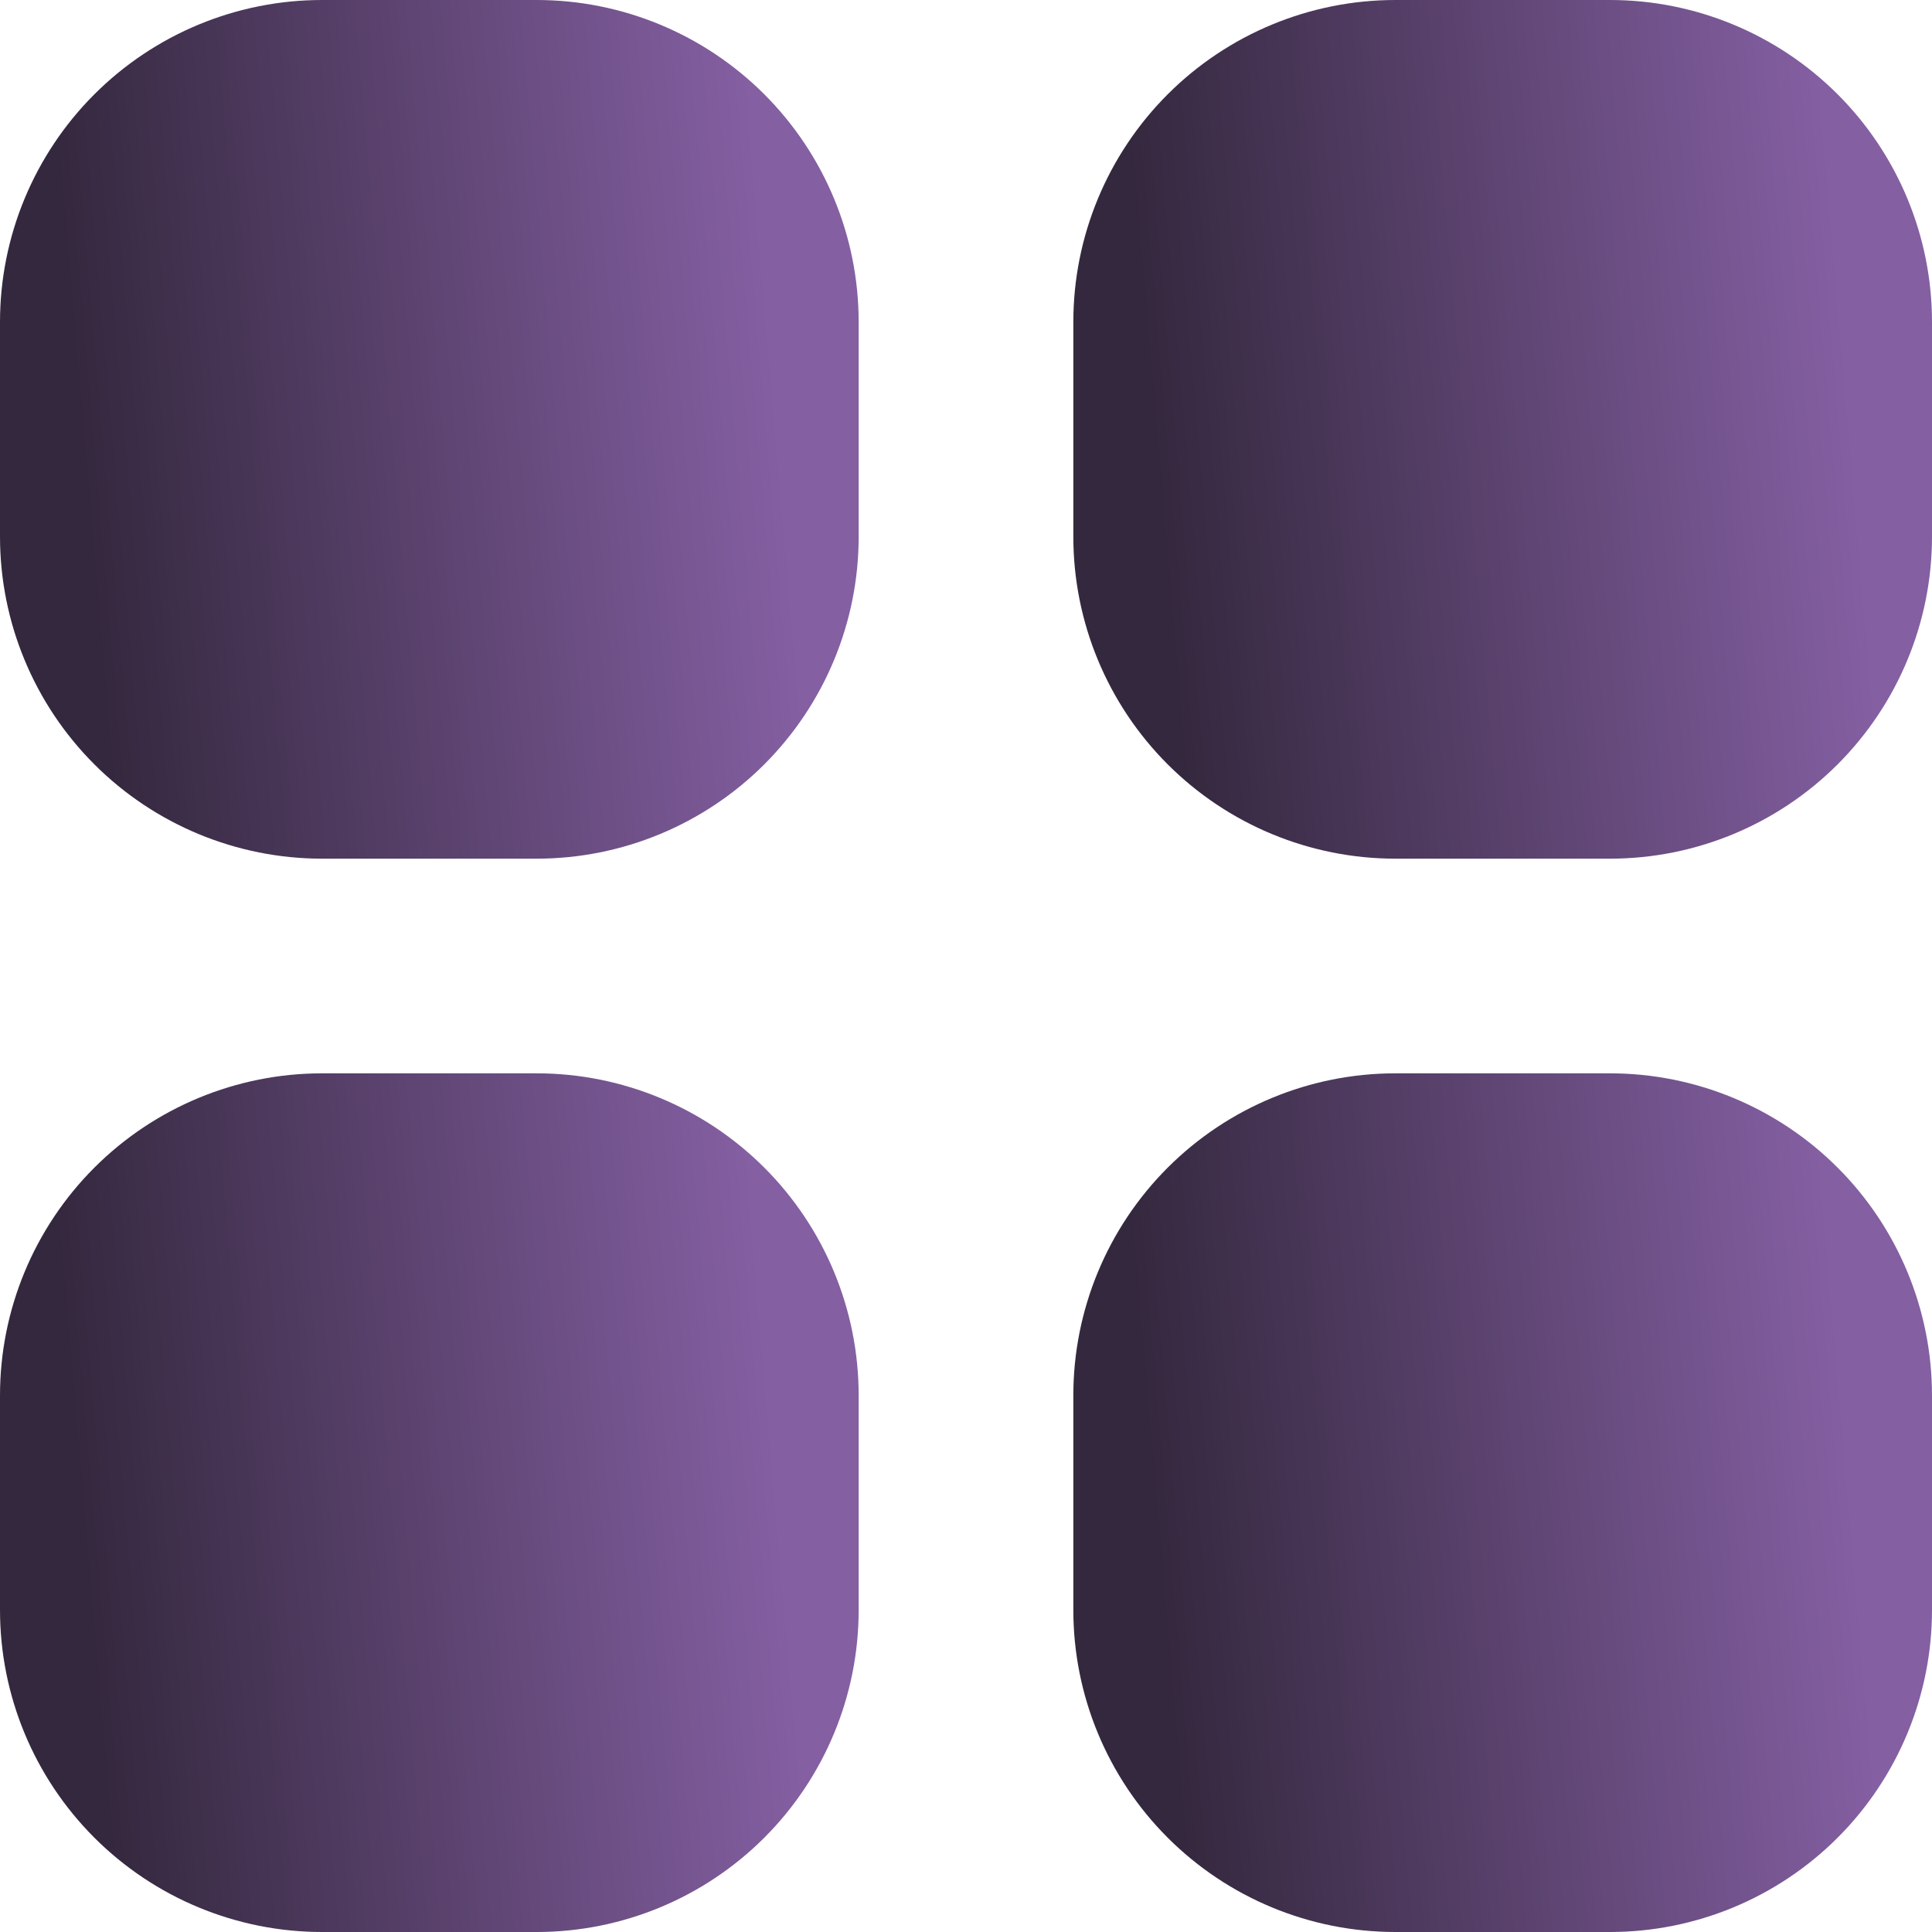 <svg width="18" height="18" viewBox="0 0 18 18" fill="none" xmlns="http://www.w3.org/2000/svg">

<defs>
<linearGradient id="paint0_linear_38_227" x1="7" y1="1" x2="0.532" y2="1.557" gradientUnits="userSpaceOnUse">
<stop stop-color="#845FA2"/>
<stop offset="1" stop-color="#34283E"/>
</linearGradient>
<linearGradient id="paint1_linear_38_227" x1="7" y1="1" x2="0.532" y2="1.557" gradientUnits="userSpaceOnUse">
<stop stop-color="#845FA2"/>
<stop offset="1" stop-color="#34283E"/>
</linearGradient>
<linearGradient id="paint2_linear_38_227" x1="17" y1="1" x2="10.532" y2="1.557" gradientUnits="userSpaceOnUse">
<stop stop-color="#845FA2"/>
<stop offset="1" stop-color="#34283E"/>
</linearGradient>
<linearGradient id="paint3_linear_38_227" x1="17" y1="1" x2="10.532" y2="1.557" gradientUnits="userSpaceOnUse">
<stop stop-color="#845FA2"/>
<stop offset="1" stop-color="#34283E"/>
</linearGradient>
<linearGradient id="paint4_linear_38_227" x1="7" y1="11" x2="0.532" y2="11.557" gradientUnits="userSpaceOnUse">
<stop stop-color="#845FA2"/>
<stop offset="1" stop-color="#34283E"/>
</linearGradient>
<linearGradient id="paint5_linear_38_227" x1="7" y1="11" x2="0.532" y2="11.557" gradientUnits="userSpaceOnUse">
<stop stop-color="#845FA2"/>
<stop offset="1" stop-color="#34283E"/>
</linearGradient>
<linearGradient id="paint6_linear_38_227" x1="17" y1="11" x2="10.532" y2="11.557" gradientUnits="userSpaceOnUse">
<stop stop-color="#845FA2"/>
<stop offset="1" stop-color="#34283E"/>
</linearGradient>
<linearGradient id="paint7_linear_38_227" x1="17" y1="11" x2="10.532" y2="11.557" gradientUnits="userSpaceOnUse">
<stop stop-color="#845FA2"/>
<stop offset="1" stop-color="#34283E"/>
</linearGradient>
</defs>
<path d="M1 3C1 2.47 1.211 1.961 1.586 1.586C1.961 1.211 2.47 1 3 1H5C5.53 1 6.039 1.211 6.414 1.586C6.789 1.961 7 2.47 7 3V5C7 5.53 6.789 6.039 6.414 6.414C6.039 6.789 5.53 7 5 7H3C2.47 7 1.961 6.789 1.586 6.414C1.211 6.039 1 5.53 1 5V3Z" fill="url(#paint0_linear_38_227)" stroke="url(#paint1_linear_38_227)" stroke-width="2" stroke-linecap="round" stroke-linejoin="round"/>
<path d="M11 3C11 2.47 11.211 1.961 11.586 1.586C11.961 1.211 12.47 1 13 1H15C15.53 1 16.039 1.211 16.414 1.586C16.789 1.961 17 2.47 17 3V5C17 5.53 16.789 6.039 16.414 6.414C16.039 6.789 15.53 7 15 7H13C12.47 7 11.961 6.789 11.586 6.414C11.211 6.039 11 5.53 11 5V3Z" fill="url(#paint2_linear_38_227)" stroke="url(#paint3_linear_38_227)" stroke-width="2" stroke-linecap="round" stroke-linejoin="round"/>
<path d="M1 13C1 12.47 1.211 11.961 1.586 11.586C1.961 11.211 2.47 11 3 11H5C5.53 11 6.039 11.211 6.414 11.586C6.789 11.961 7 12.47 7 13V15C7 15.53 6.789 16.039 6.414 16.414C6.039 16.789 5.53 17 5 17H3C2.47 17 1.961 16.789 1.586 16.414C1.211 16.039 1 15.53 1 15V13Z" fill="url(#paint4_linear_38_227)" stroke="url(#paint5_linear_38_227)" stroke-width="2" stroke-linecap="round" stroke-linejoin="round"/>
<path d="M11 13C11 12.47 11.211 11.961 11.586 11.586C11.961 11.211 12.47 11 13 11H15C15.53 11 16.039 11.211 16.414 11.586C16.789 11.961 17 12.47 17 13V15C17 15.53 16.789 16.039 16.414 16.414C16.039 16.789 15.53 17 15 17H13C12.47 17 11.961 16.789 11.586 16.414C11.211 16.039 11 15.53 11 15V13Z" fill="url(#paint6_linear_38_227)" stroke="url(#paint7_linear_38_227)" stroke-width="2" stroke-linecap="round" stroke-linejoin="round"/>
</svg>
